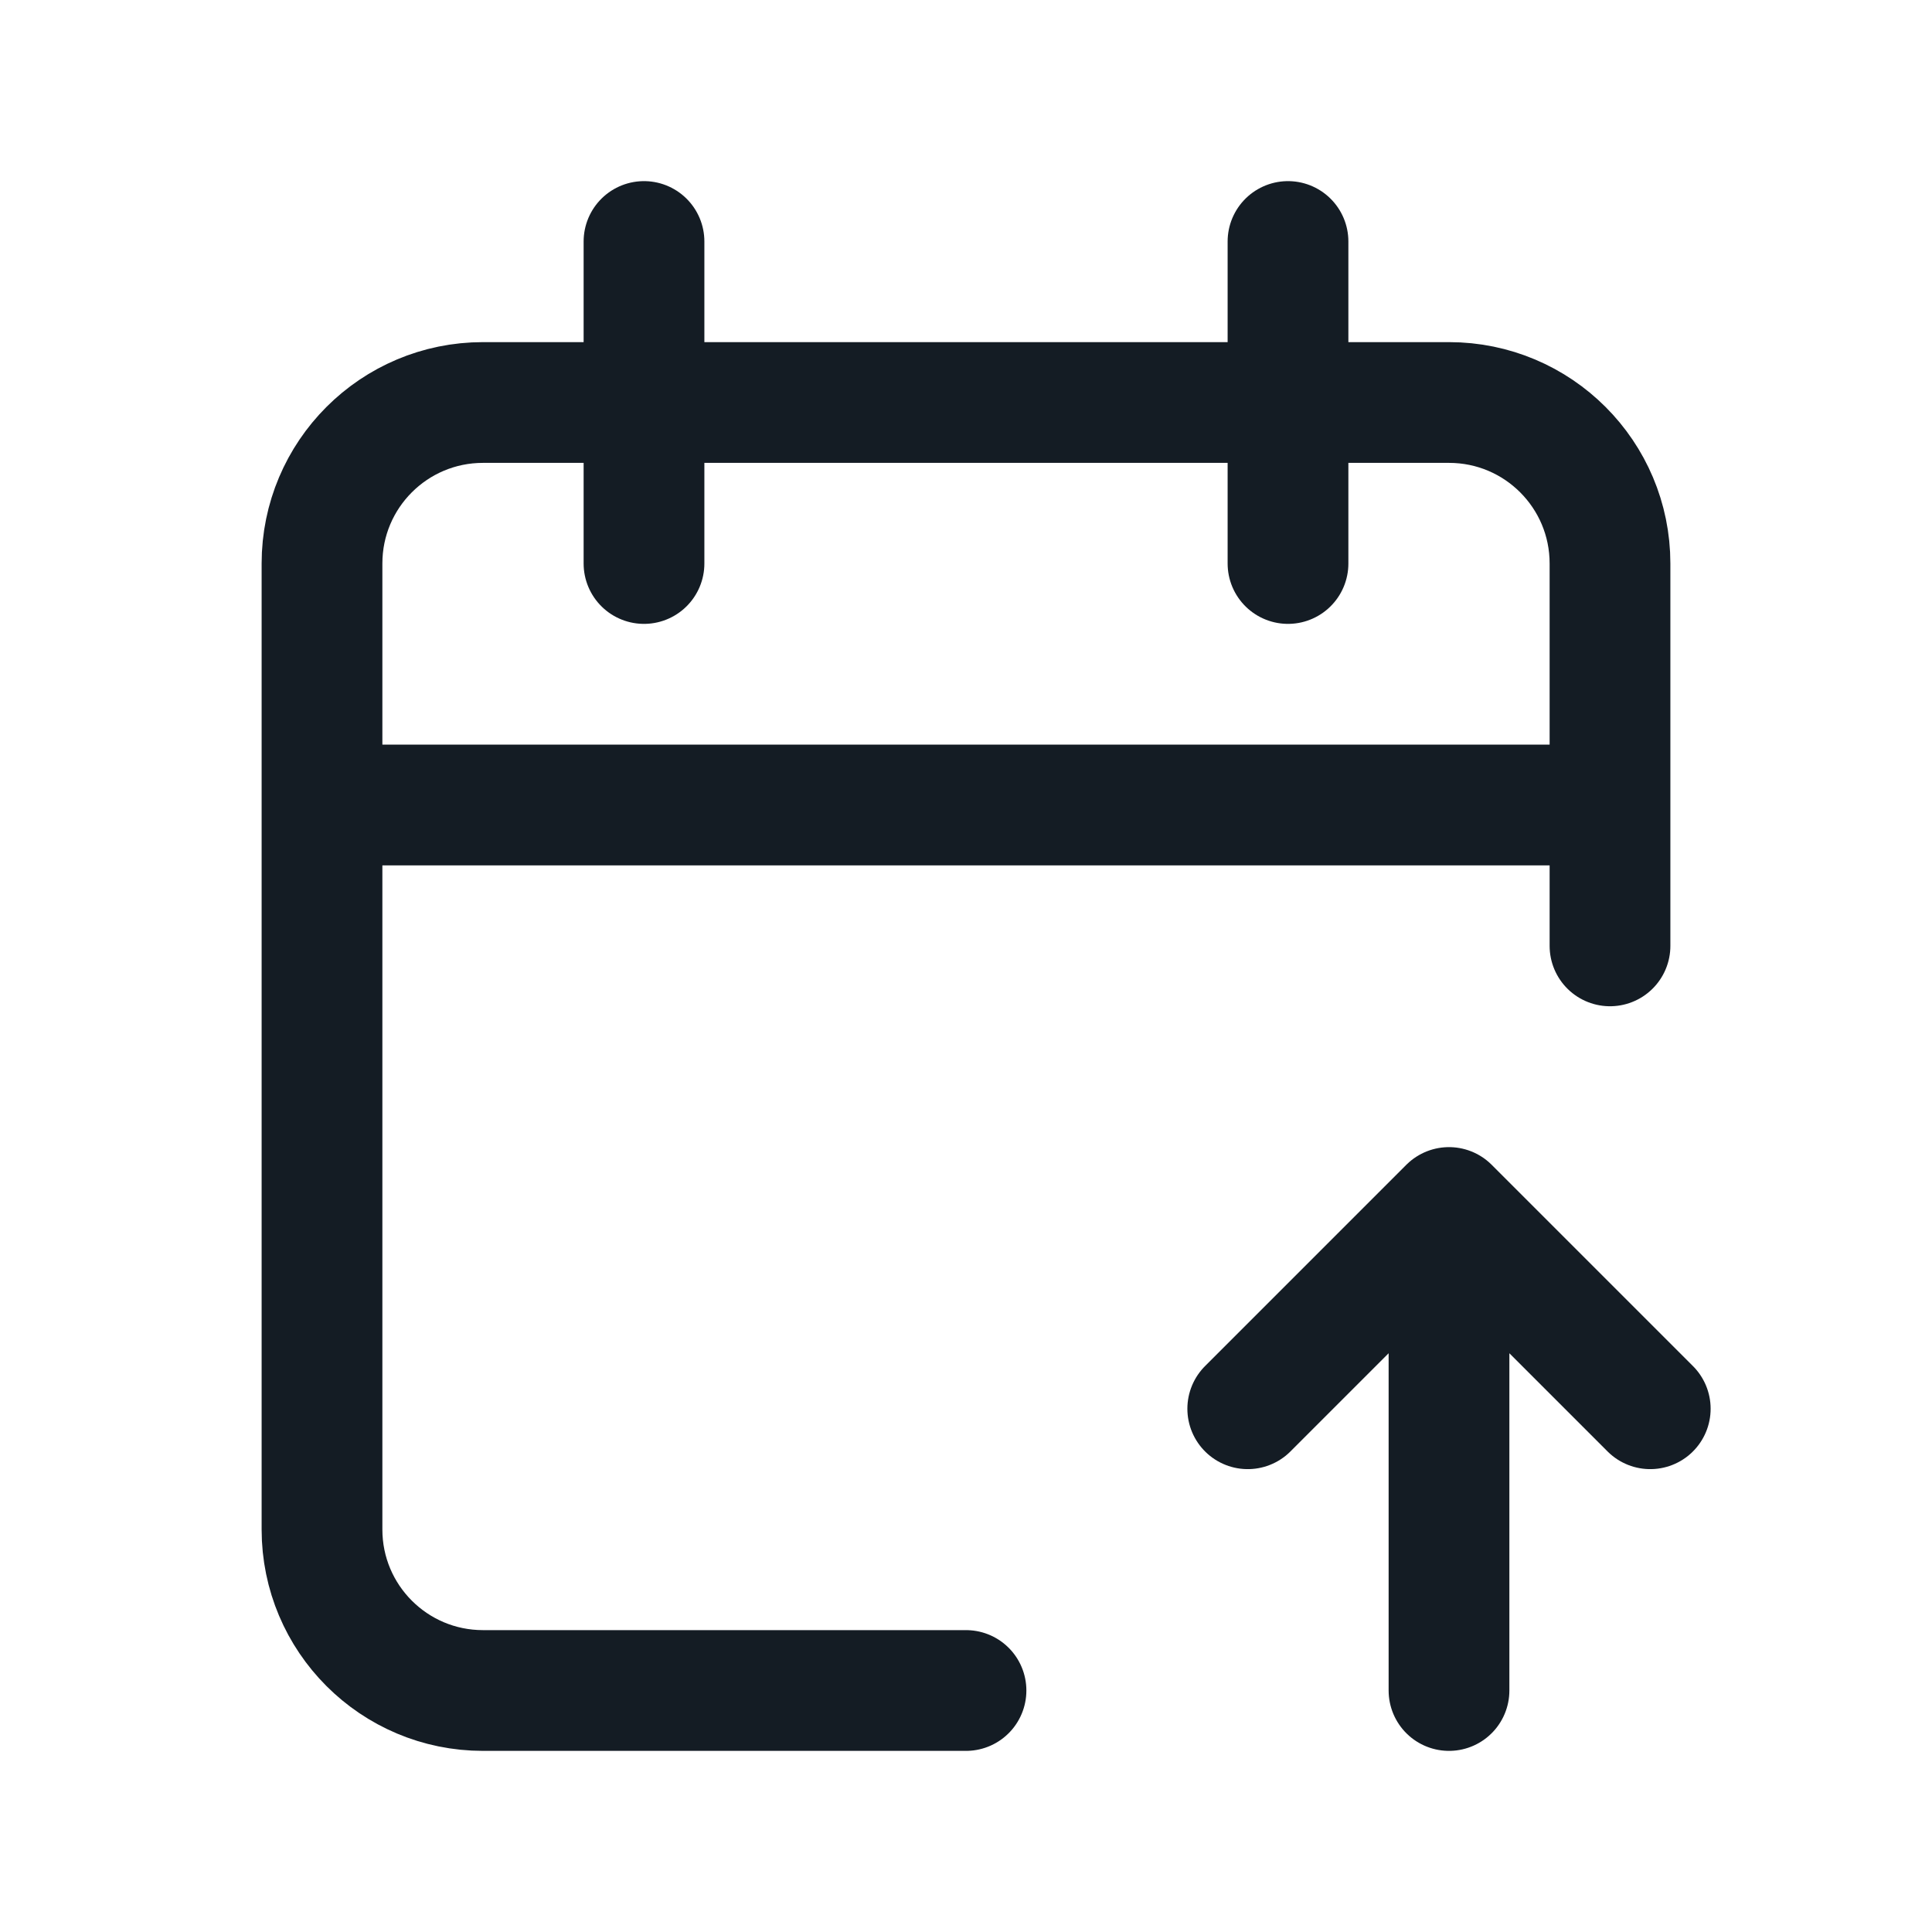<svg width="24" height="24" viewBox="0 0 24 24" fill="none" xmlns="http://www.w3.org/2000/svg">
<path d="M8 5H6C4.895 5 4 5.895 4 7V10M8 5H16M8 5V3M8 5V7M16 5H18C19.105 5 20 5.895 20 7V10M16 5V3M16 5V7M20 10H4M20 10V11.75M4 10V19C4 20.105 4.895 21 6 21H12M18 21L18 15M18 15L20.5 17.5M18 15L15.5 17.5" stroke="#141C24" stroke-width="1.5" stroke-linecap="round" stroke-linejoin="round"/>
</svg>
